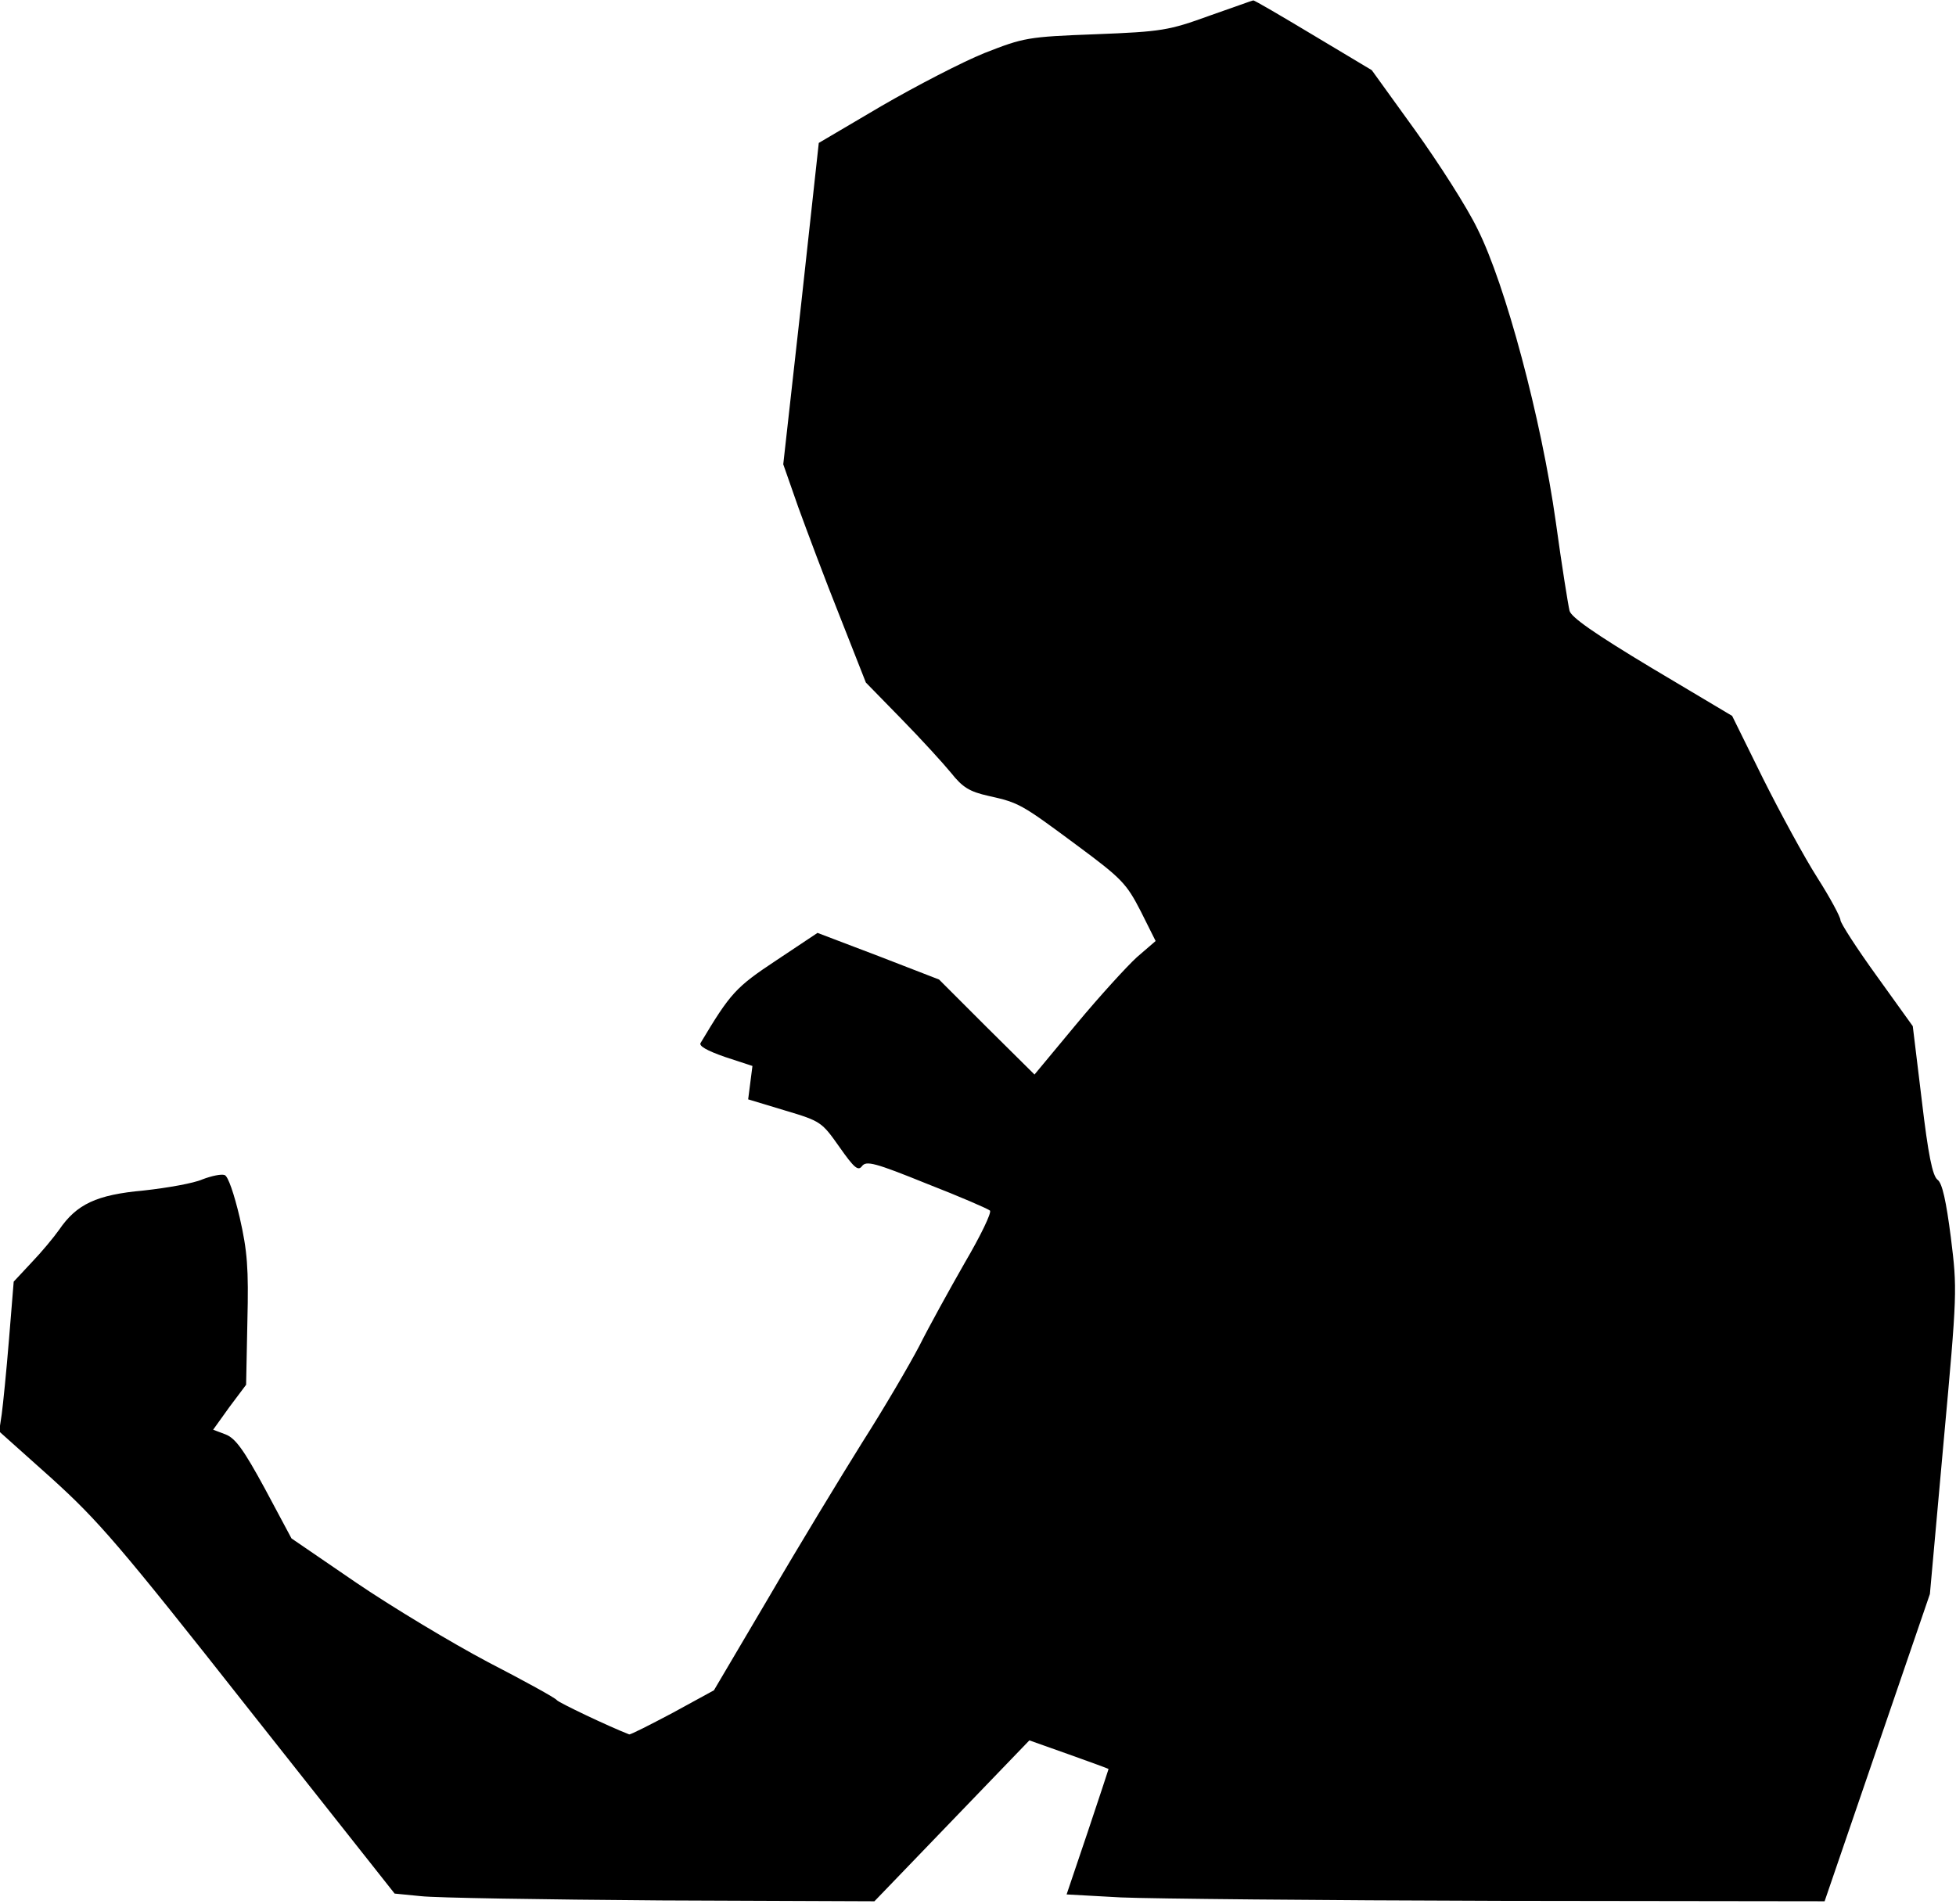 <?xml version="1.0" standalone="no"?>
<!DOCTYPE svg PUBLIC "-//W3C//DTD SVG 20010904//EN"
 "http://www.w3.org/TR/2001/REC-SVG-20010904/DTD/svg10.dtd">
<svg version="1.0" xmlns="http://www.w3.org/2000/svg"
 width="457pt" height="445pt" viewBox="0 0 457 445"
 preserveAspectRatio="xMidYMid meet">
<g transform="translate(0,445) scale(0.1,-0.1)"
fill="#000000" stroke="none">
<path fill="#000000" stroke="none" d="M2825 4413 c-94 -34 -110 -37 -265 -43
-160 -6 -168 -8 -260 -44 -52 -21 -160 -77 -241 -124 l-146 -86 -41 -375 -42
-376 35 -100 c20 -55 63 -170 97 -255 l61 -155 83 -85 c46 -47 98 -104 116
-126 27 -34 43 -44 88 -54 71 -16 75 -18 207 -116 104 -77 115 -89 148 -153
l35 -70 -44 -38 c-23 -21 -87 -91 -141 -156 l-98 -118 -112 111 -111 111 -142
55 -142 54 -96 -64 c-95 -63 -107 -76 -177 -193 -5 -7 14 -18 57 -33 l64 -21
-5 -39 -5 -39 86 -26 c84 -25 86 -27 127 -85 35 -50 44 -57 53 -45 10 13 30 8
151 -41 77 -30 144 -59 148 -63 4 -5 -22 -59 -59 -122 -36 -63 -84 -150 -106
-194 -23 -44 -82 -145 -133 -225 -50 -80 -149 -243 -219 -363 l-128 -217 -97
-53 c-53 -28 -98 -51 -101 -50 -49 19 -164 74 -169 80 -3 5 -76 45 -161 89
-85 45 -223 128 -307 185 l-152 104 -62 116 c-50 92 -69 118 -92 127 l-29 11
38 53 39 52 3 149 c3 123 0 163 -18 242 -13 55 -27 96 -35 99 -8 3 -31 -2 -52
-10 -20 -9 -82 -20 -137 -26 -111 -10 -157 -32 -198 -92 -12 -17 -40 -51 -64
-76 l-42 -45 -11 -135 c-6 -74 -14 -153 -17 -175 l-6 -40 123 -110 c109 -99
157 -154 461 -540 l340 -430 61 -6 c34 -4 286 -8 561 -10 l499 -2 181 188 181
188 93 -33 c50 -18 92 -33 92 -34 0 -1 -22 -67 -49 -148 l-49 -145 127 -7 c69
-3 468 -7 885 -8 l759 -1 123 359 123 359 32 355 c32 350 32 357 17 478 -11
85 -20 127 -31 135 -12 9 -22 59 -37 186 l-21 173 -84 117 c-47 65 -85 124
-85 131 0 7 -24 52 -54 99 -30 47 -87 152 -127 232 l-72 146 -188 112 c-133
80 -189 119 -192 134 -3 12 -18 105 -32 207 -34 242 -118 556 -183 685 -24 50
-90 153 -146 231 l-101 140 -137 82 c-75 45 -138 82 -140 81 -2 0 -48 -17
-103 -36z"/>
</g>
</svg>
